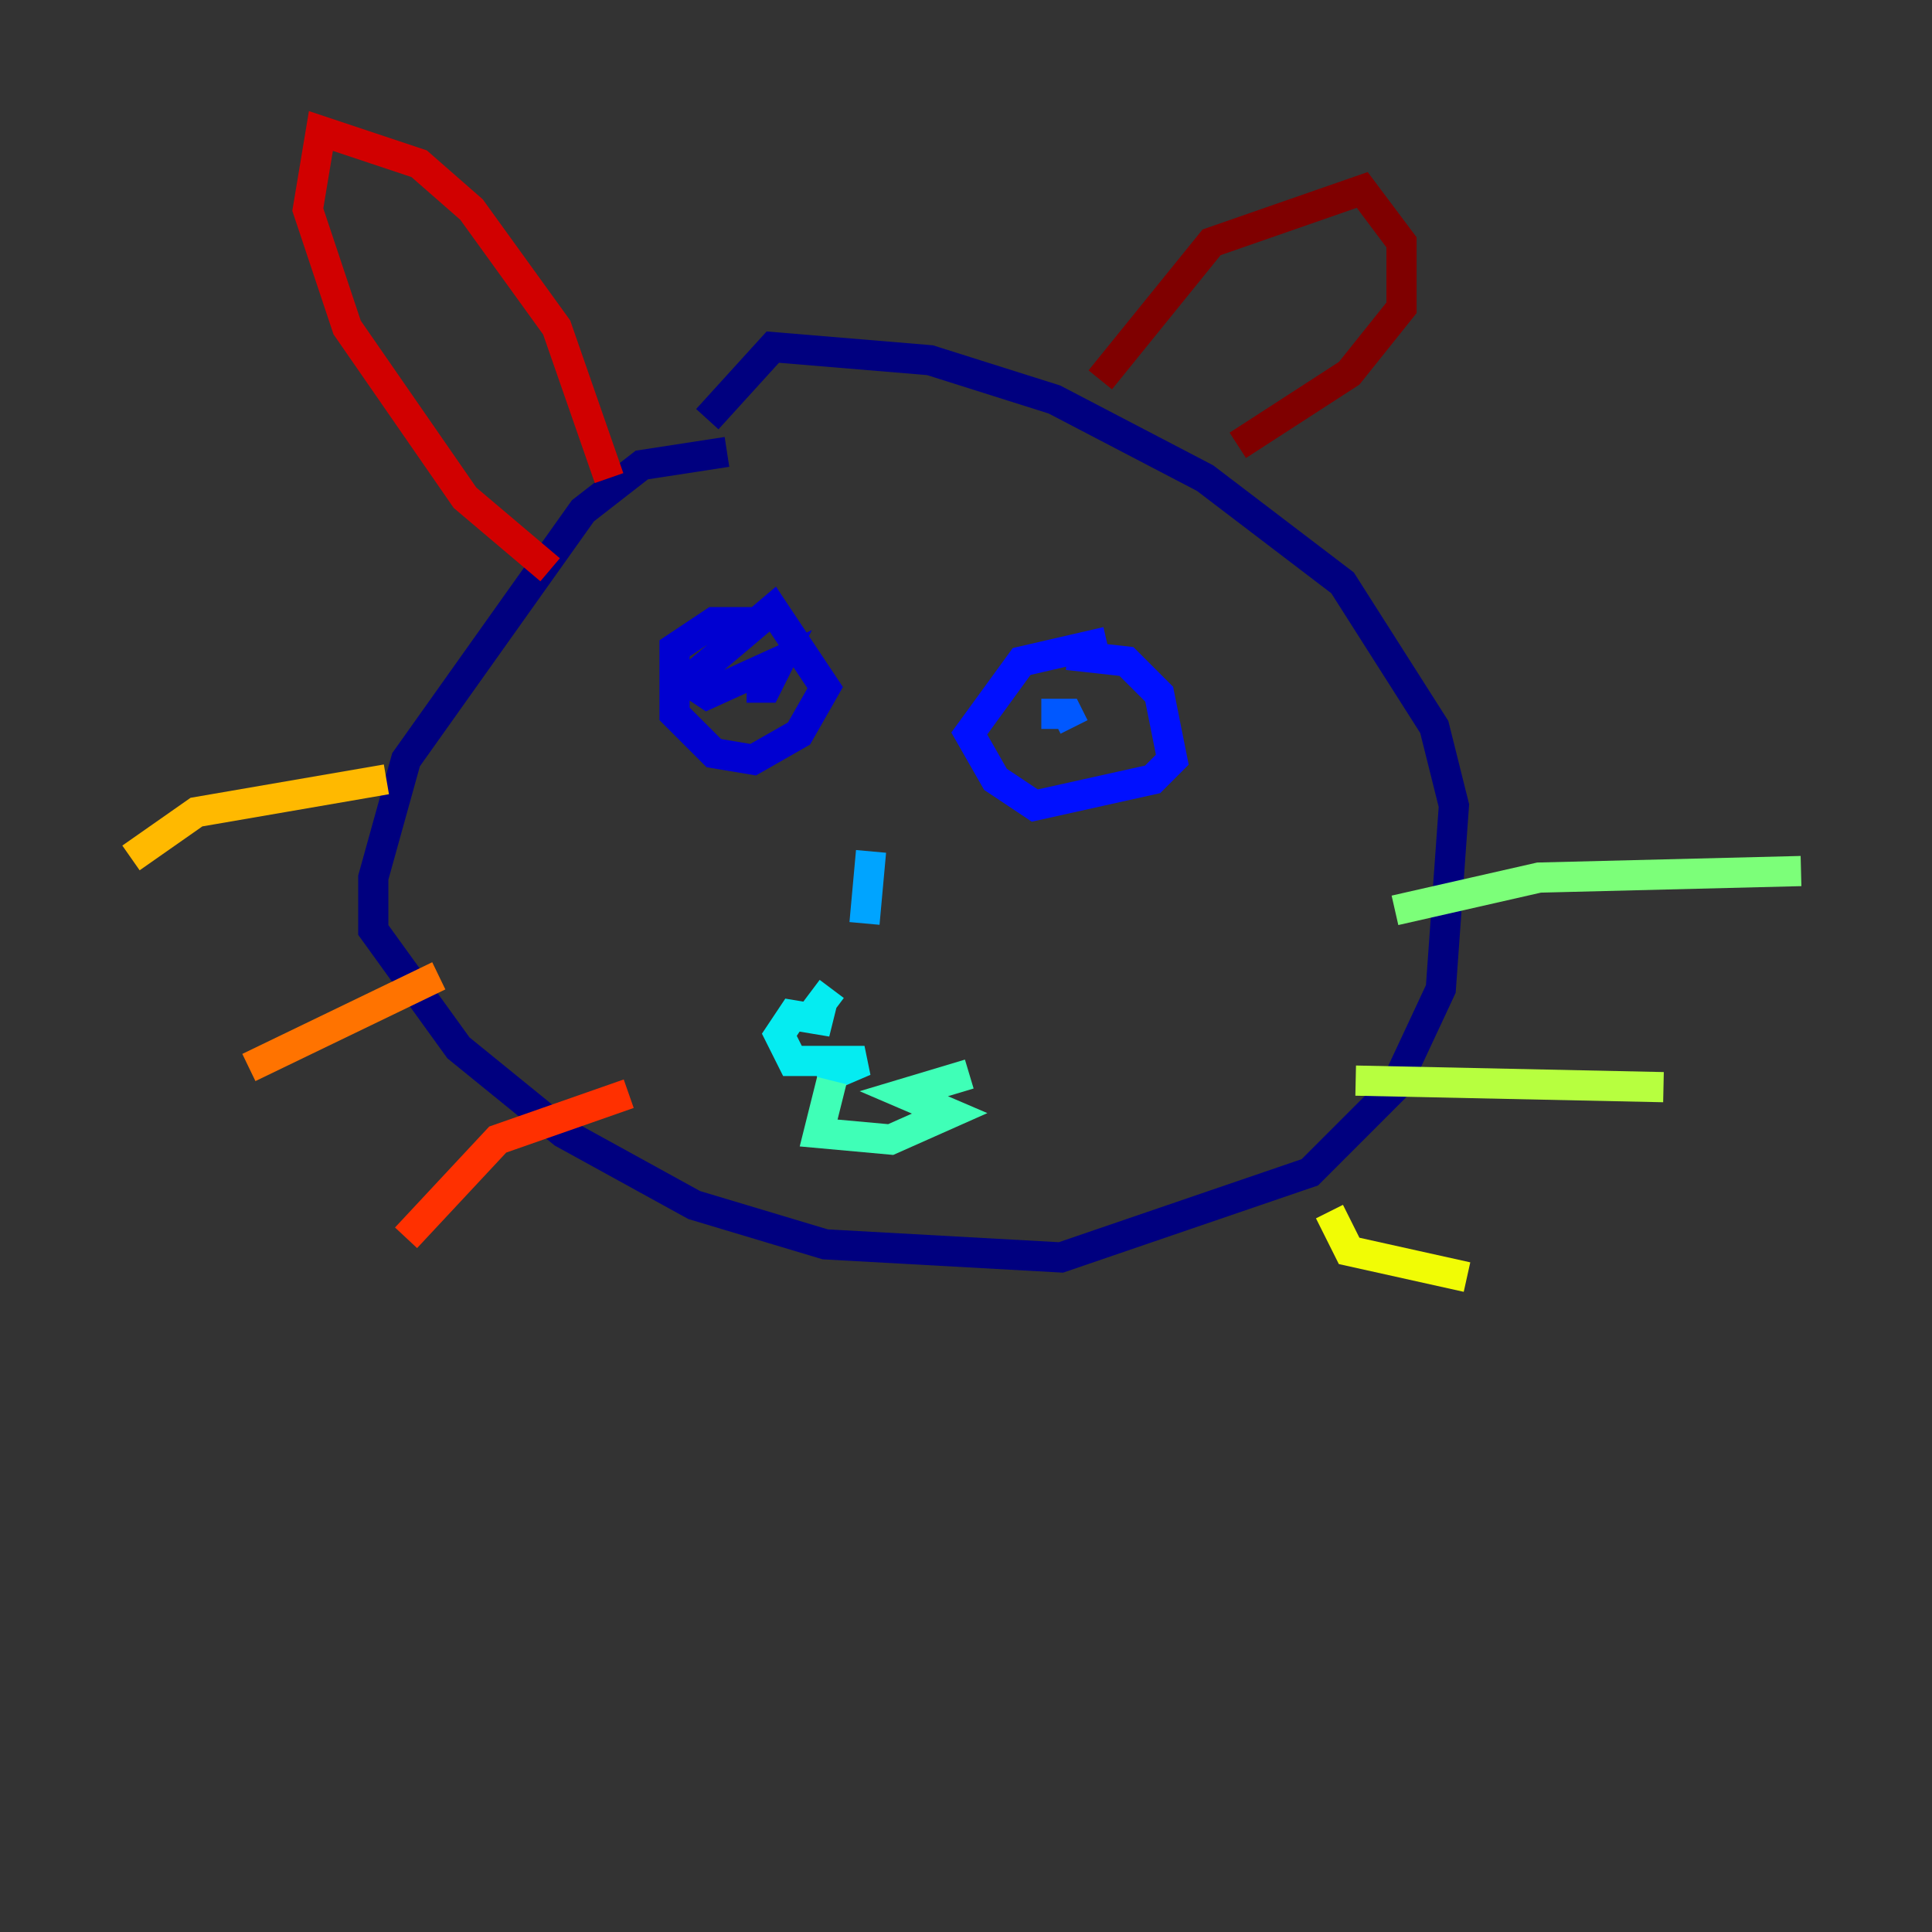 <?xml version="1.0" encoding="utf-8" ?>
<svg baseProfile="tiny" height="128" version="1.2" viewBox="0,0,128,128" width="128" xmlns="http://www.w3.org/2000/svg" xmlns:ev="http://www.w3.org/2001/xml-events" xmlns:xlink="http://www.w3.org/1999/xlink"><rect x="0" y="0" width="128" height="128" fill="#333333" stroke="none"/><defs /><polyline fill="none" points="48.163,29.939 42.522,30.807 38.617,33.844 26.902,50.332 24.732,58.142 24.732,61.614 30.373,69.424 37.315,75.064 45.993,79.837 54.671,82.441 70.291,83.308 86.78,77.668 92.42,72.027 95.458,65.519 96.325,53.37 95.024,48.163 88.949,38.617 79.837,31.675 69.858,26.468 61.614,23.864 51.2,22.997 46.861,27.77" stroke="#00007f" stroke-width="2" /><polyline fill="none" points="49.898,41.22 47.295,41.22 44.691,42.956 44.691,47.295 47.295,49.898 49.898,50.332 52.936,48.597 54.671,45.559 51.2,40.352 45.559,45.125 46.861,45.993 51.634,43.824 50.766,45.559 49.464,45.559" stroke="#0000d1" stroke-width="2" /><polyline fill="none" points="73.329,42.522 67.688,43.824 64.217,48.597 65.953,51.634 68.556,53.37 76.366,51.634 77.668,50.332 76.8,45.993 74.63,43.824 70.725,43.39" stroke="#0010ff" stroke-width="2" /><polyline fill="none" points="71.159,48.163 70.725,47.295 68.99,47.295" stroke="#0058ff" stroke-width="2" /><polyline fill="none" points="57.709,56.407 57.275,61.18" stroke="#00a4ff" stroke-width="2" /><polyline fill="none" points="55.105,65.519 53.803,67.254 55.105,67.688 52.502,67.254 51.634,68.556 52.502,70.291 57.275,70.291 54.237,71.593" stroke="#05ecf1" stroke-width="2" /><polyline fill="none" points="55.105,71.593 54.237,75.064 59.01,75.498 62.915,73.763 59.878,72.461 64.217,71.159" stroke="#3fffb7" stroke-width="2" /><polyline fill="none" points="92.42,60.312 101.966,58.142 119.322,57.709" stroke="#7cff79" stroke-width="2" /><polyline fill="none" points="89.817,71.593 110.21,72.027" stroke="#b7ff3f" stroke-width="2" /><polyline fill="none" points="88.081,80.271 89.383,82.875 97.193,84.61" stroke="#f1fc05" stroke-width="2" /><polyline fill="none" points="25.6,51.634 13.017,53.803 8.678,56.841" stroke="#ffb900" stroke-width="2" /><polyline fill="none" points="29.071,64.651 16.488,70.725" stroke="#ff7300" stroke-width="2" /><polyline fill="none" points="41.654,72.461 32.976,75.498 26.902,82.007" stroke="#ff3000" stroke-width="2" /><polyline fill="none" points="40.352,31.675 36.881,21.695 31.241,13.885 27.77,10.848 21.261,8.678 20.393,13.885 22.997,21.695 30.807,32.976 36.447,37.749" stroke="#d10000" stroke-width="2" /><polyline fill="none" points="72.895,25.166 80.271,16.054 90.251,12.583 92.854,16.054 92.854,20.393 89.383,24.732 82.007,29.505" stroke="#7f0000" stroke-width="2" /></svg>